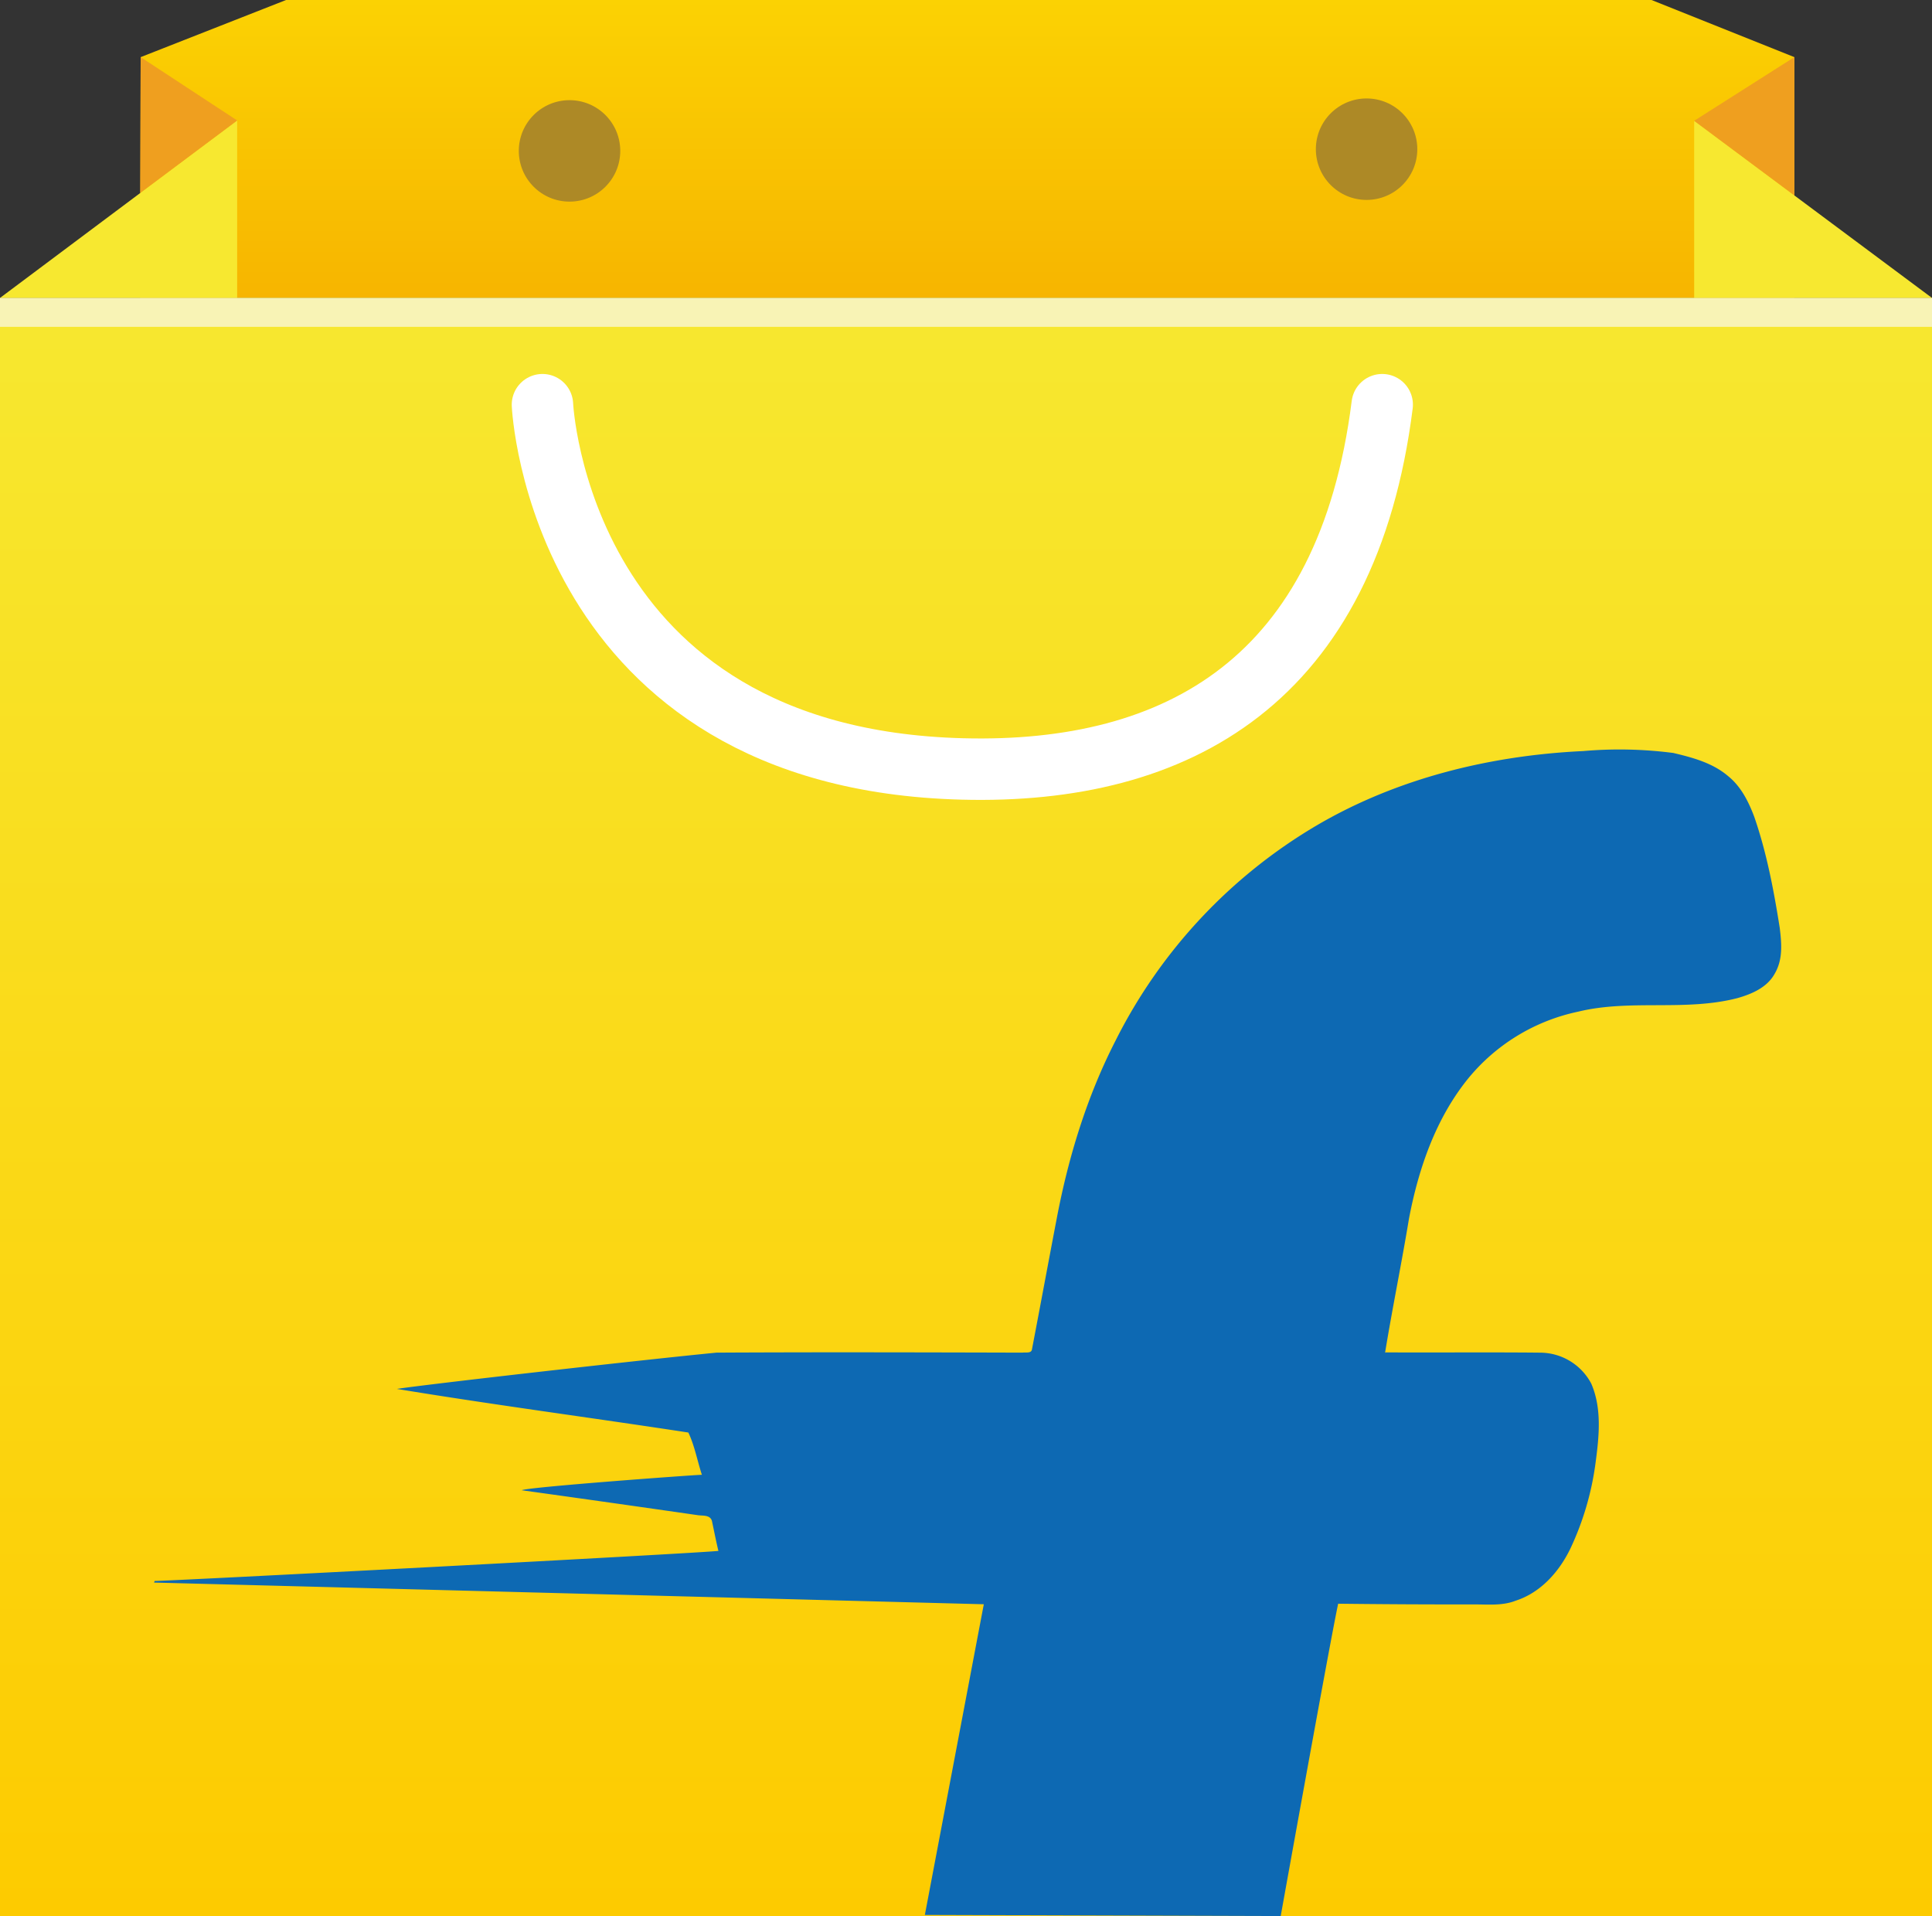 <svg xmlns="http://www.w3.org/2000/svg" viewBox="0 0 713.39 707.41"><rect x="0" y="0" width="713.39" height="707.41" fill="#333333" stroke="none"/><defs><linearGradient id="a" x1="357.17" y1="110" x2="357.17" gradientUnits="userSpaceOnUse"><stop offset="0" stop-color="#f7b500"/><stop offset="1" stop-color="#fbd203"/></linearGradient><linearGradient id="b" x1="356.7" y1="707.41" x2="356.7" y2="110" gradientUnits="userSpaceOnUse"><stop offset="0" stop-color="#fdcb00"/><stop offset="1" stop-color="#f7e830"/></linearGradient></defs><path fill="url(#a)" d="M662.57 21.09V110H51.77l.17-88.91L105.63 0h504.19l52.75 21.09z"/><path d="M342.91 707.16c6.3-35.2 12.4-70.5 19.1-105.7l.6-4.5c-27.2-.1-54.5 0-81.7-.1-6.6-.2-13.4 0-20-.8-11.3-.5-22.7-.1-34-1.2-14 0-27.9-1.3-41.9-1.3-11-1.1-22.1-.7-33.2-1.2-7.2-.9-14.6-.5-21.9-.8-11.9-1.3-24-.4-35.9-1.7-12.6.1-25.2-1-37.8-1.3a1.42 1.42 0 0 0 .2-.6c4.2.1 8.3-.2 12.5-.3 9.3-1.2 18.7-.4 28-1.7 9.7 0 19.3-1.3 29-1.3 8.6-1.2 17.3-.5 25.9-1.7 10.1 0 20-1.3 30.1-1.4 8.3-1.1 16.7-.5 25-1.6 9.7.1 19.3-1.4 29-1.3 9.5-1.1 19.2-.8 28.7-1.8-.9-3.7-1.6-7.4-2.4-11.1-.7-2.3-3.5-1.8-5.3-2.1q-32.55-4.65-64.9-9.2c1.4-1.1 3.3-.6 4.9-.8 16.8-1.3 33.5-2.8 50.3-4 3.8-.2 7.5-.9 11.3-1-1.7-5.2-2.7-10.9-5-15.7-35.9-5.5-71.8-10.4-107.6-16.3 9.3-1.5 18.7-2.2 28-3.2l.8-.3c29.7-3.1 59.5-6.6 89.2-9.5 37.7-.2 75.3-.1 113 0 1.2-.2 3.3.4 3.5-1.3 3.1-16.2 6.1-32.4 9.2-48.6 4.3-22.5 11.1-44.7 21.6-65.2a192.28 192.28 0 0 1 74.4-79.6c29.7-17.4 64.1-25.8 98.3-27.4a154.43 154.43 0 0 1 33.3.7c7.2 1.7 14.6 3.7 20.3 8.6 4.7 3.8 7.5 9.4 9.6 15 4.6 13.3 7.2 27.1 9.4 41 .1 5.6 1.1 11.9-1.9 17-2.8 5-8.4 7.4-13.7 8.9-19.3 5-39.5.3-58.8 5a71.54 71.54 0 0 0-40.8 24.9c-11.9 14.8-18.2 33.2-21.7 51.6-2.7 16.4-6.1 32.8-8.8 49.3 19 .1 38.1-.1 57.2.1 7.6 0 15.4 4.2 18.5 11.4 4 9.2 3.1 19.6 1.8 29.3-1.6 10.9-4.2 21.7-9.1 31.7-4.1 8.5-10.9 16.3-20.2 19.3-4.8 1.9-10 1.5-15.1 1.5-16.8 0-33.6.2-50.4 0-2.7 12.3-4.5 24.9-6.9 37.4-4.4 24.3-8.7 48.7-13.1 73.1z" fill="#107bd4"/><path fill="#f7e830" d="M625.57 110h87.82l-87.82-65.4V110zM87.57 110V44.48L0 110h87.57z"/><path fill="#ef9f1f" d="M51.77 71.24l35.8-26.76-35.63-23.39-.17 50.15zM662.58 72.16l-.01-51.07-37 23.51 37.01 27.56z"/><circle cx="210.3" cy="55.71" r="18.73" fill="#ad8926"/><circle cx="504.61" cy="55.08" r="18.73" fill="#ad8926"/><path fill="url(#b)" d="M0 110h713.39v597.41H0z"/><path d="M200.3 149.41s5.81 130.59 155 134.49c79.8 2.11 142.27-32.89 155.08-134.49" fill="none" stroke="#fff" stroke-linecap="round" stroke-width="22.68"/><path d="M657.17 342.6c-2.2-13.9-4.8-27.7-9.4-41-2.1-5.6-4.9-11.2-9.6-15-5.7-4.9-13.1-6.9-20.3-8.6a154.43 154.43 0 0 0-33.3-.7c-34.2 1.6-68.6 10-98.3 27.4a192.28 192.28 0 0 0-74.4 79.6c-10.5 20.5-17.3 42.7-21.6 65.2-3.1 16.2-6.1 32.4-9.2 48.6-.2 1.7-2.3 1.1-3.5 1.3-37.7-.1-75.3-.2-113 0-29.7 2.9-108.69 11.9-118 13.4 35.8 5.9 71.7 10.6 107.6 16.1 2.3 4.8 3.3 10.4 5 15.6-3.8.1-65.1 4.61-66.5 5.71q32.4 4.5 64.9 9.19c1.8.3 4.6-.2 5.3 2.1.8 3.7 1.5 7.4 2.4 11.1-9.5 1-204 11.2-208.2 11.1a1.42 1.42 0 0 1-.2.6c12.6.3 306.4 8 306.4 8L341.5 707.01l131.4.41s18.52-103 21.22-115.32q25.2.3 50.42.26c5.1 0 10.31.53 15.11-1.37 9.3-3 16.1-10.74 20.21-19.24a106.82 106.82 0 0 0 9.3-31.67c1.3-9.7 2.4-20.07-1.6-29.27a21.43 21.43 0 0 0-18.7-11.4c-19.1-.2-38.3 0-57.3-.1 0 .05-.08.11-.1.17s0-.11 0-.17c2.7-16.5 6.09-32.9 8.79-49.3 3.5-18.4 9.79-36.8 21.69-51.6a71.54 71.54 0 0 1 40.8-24.9c19.3-4.7 39.5 0 58.8-5 5.3-1.5 10.9-3.9 13.7-8.9 3.03-5.11 2.71-10.67 1.93-17.01z" fill="#0d69b3"/><path fill="#f8f3b5" d="M0 110h713.39v10.67H0z"/></svg>
